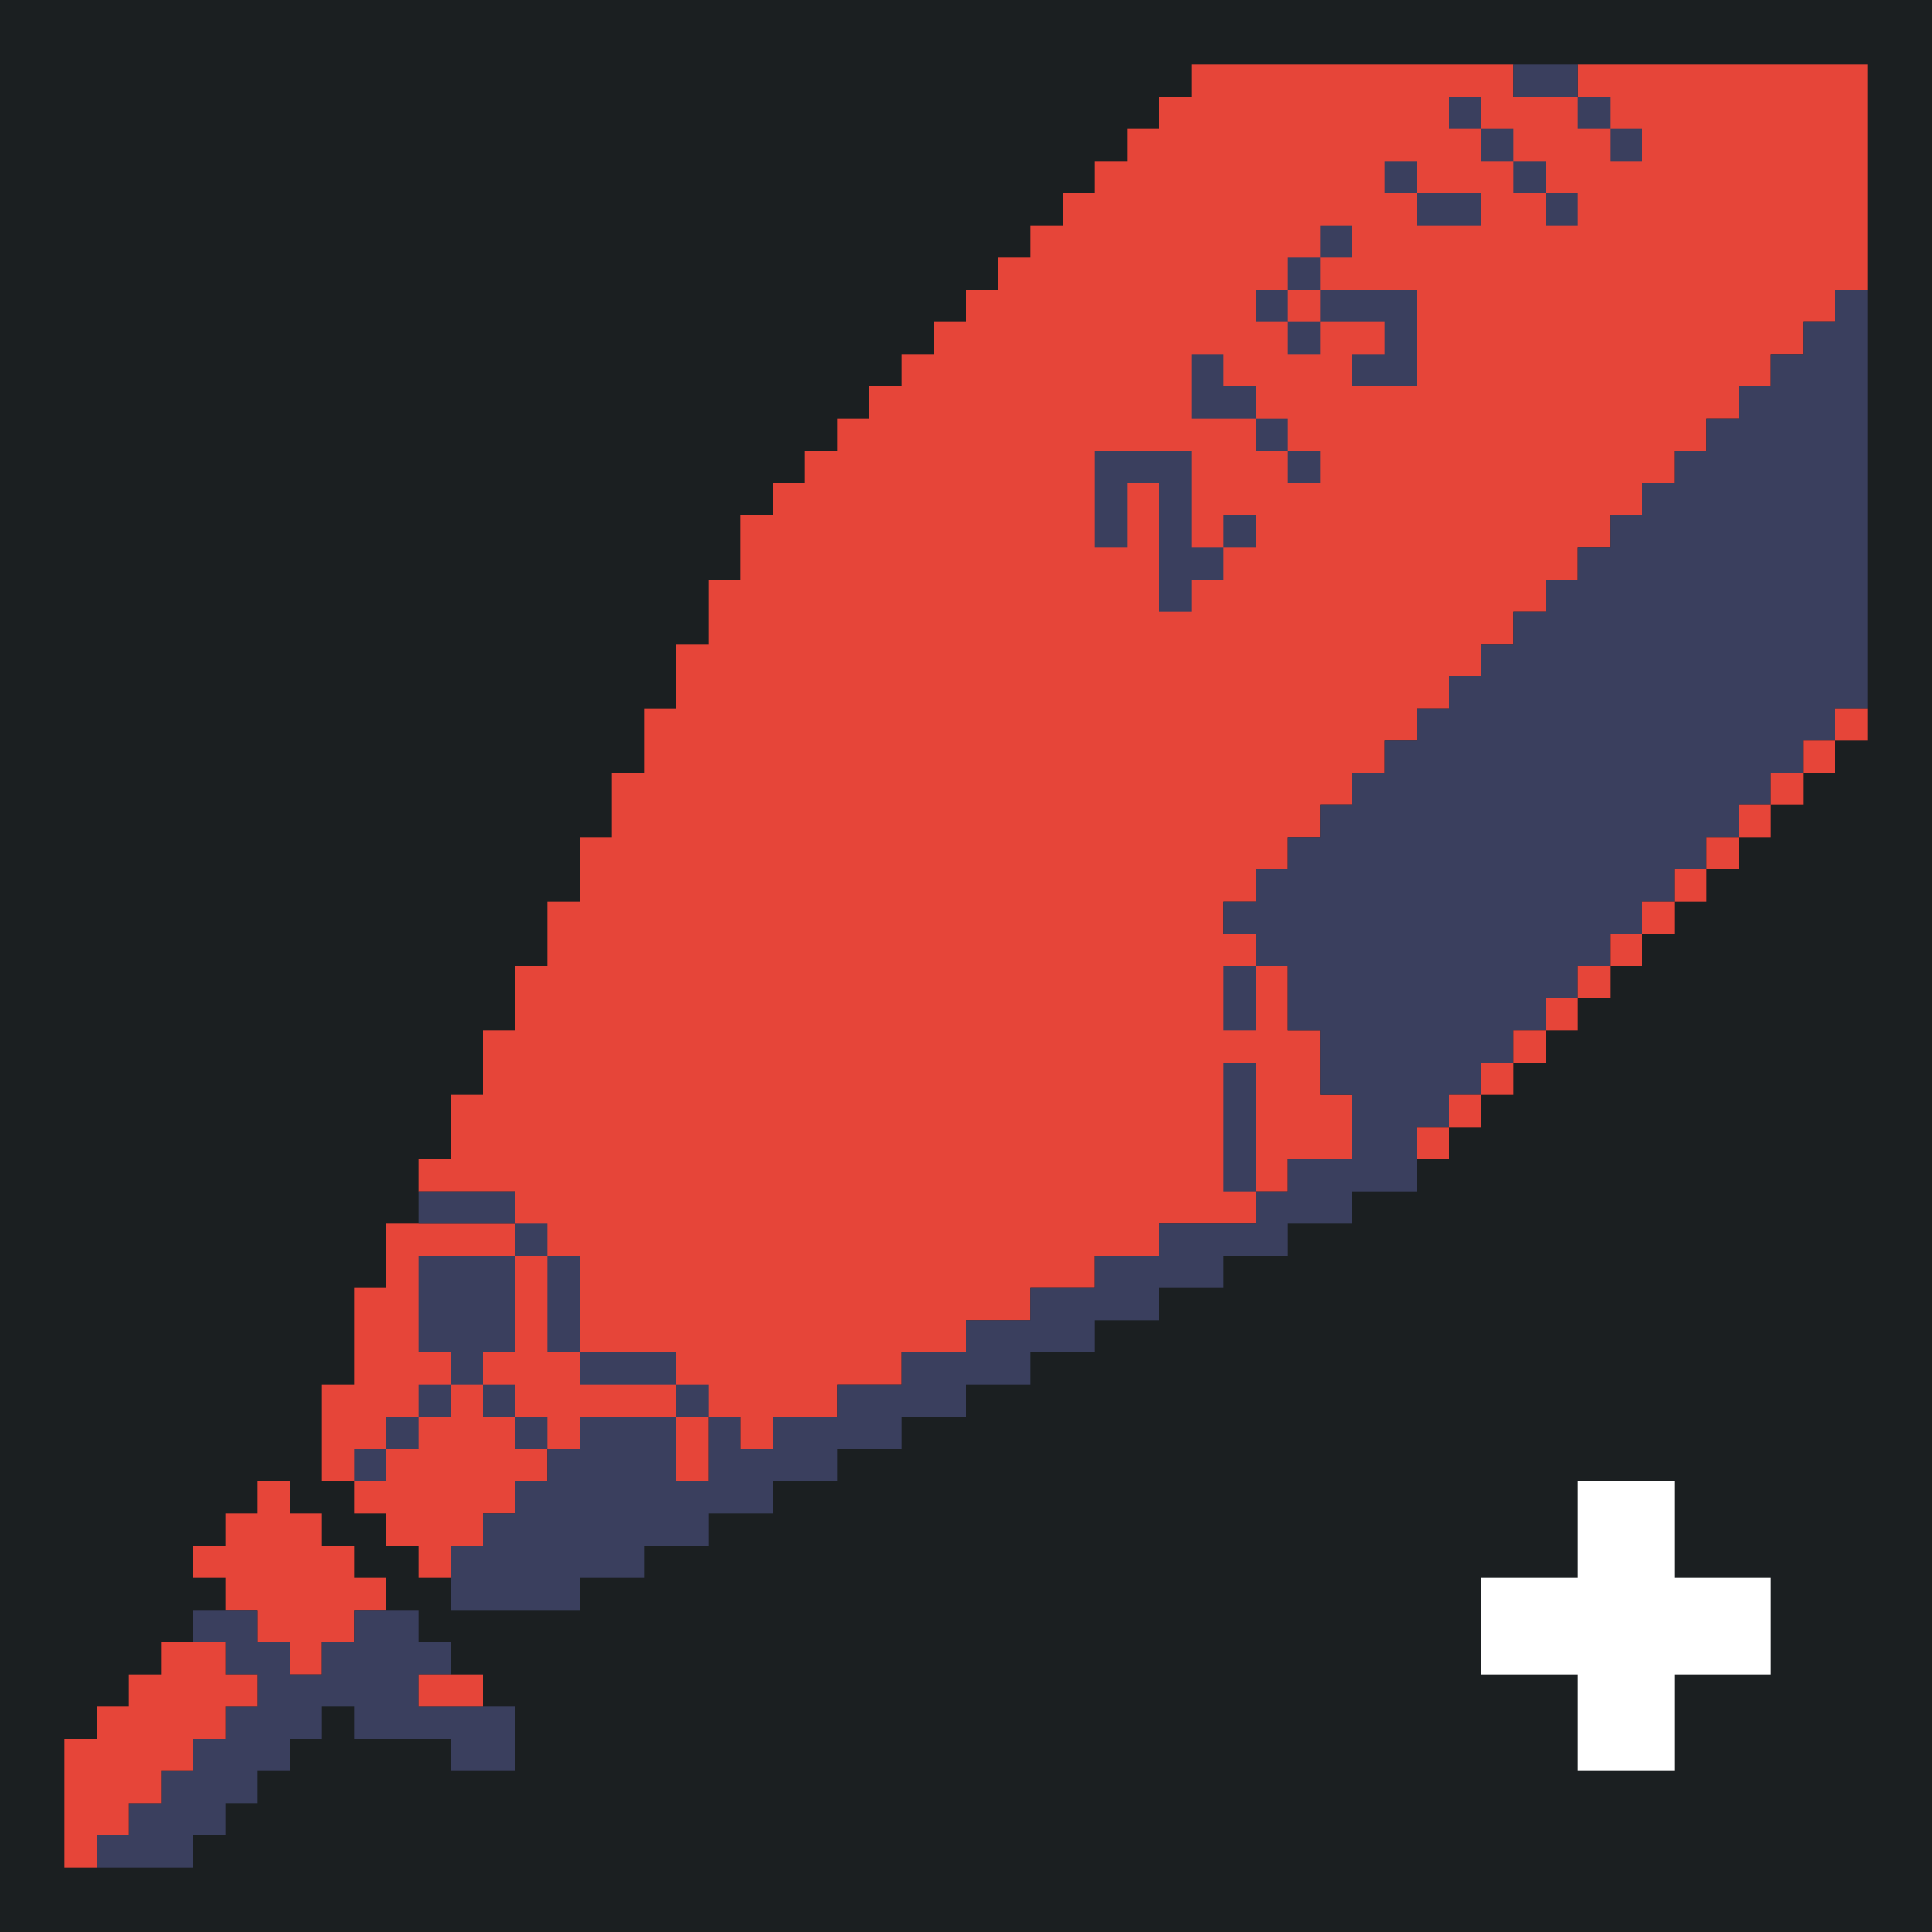 <?xml version="1.0" standalone="yes"?>
<svg xmlns="http://www.w3.org/2000/svg" width="240" height="240">
<path style="fill:#1b1f21; stroke:none;" d="M0 0L0 240L240 240L240 0L0 0z"/>
<path style="fill:#e64539; stroke:none;" d="M148 8L148 12L144 12L144 16L140 16L140 20L136 20L136 24L132 24L132 28L128 28L128 32L124 32L124 36L120 36L120 40L116 40L116 44L112 44L112 48L108 48L108 52L104 52L104 56L100 56L100 60L96 60L96 64L92 64L92 72L88 72L88 80L84 80L84 88L80 88L80 96L76 96L76 104L72 104L72 112L68 112L68 120L64 120L64 128L60 128L60 136L56 136L56 144L52 144L52 148L64 148L64 152L48 152L48 160L44 160L44 172L40 172L40 184L44 184L44 188L48 188L48 192L52 192L52 196L56 196L56 192L60 192L60 188L64 188L64 184L68 184L68 180L72 180L72 176L84 176L84 184L88 184L88 176L92 176L92 180L96 180L96 176L104 176L104 172L112 172L112 168L120 168L120 164L128 164L128 160L136 160L136 156L144 156L144 152L156 152L156 148L160 148L160 144L168 144L168 136L164 136L164 128L160 128L160 120L156 120L156 116L152 116L152 112L156 112L156 108L160 108L160 104L164 104L164 100L168 100L168 96L172 96L172 92L176 92L176 88L180 88L180 84L184 84L184 80L188 80L188 76L192 76L192 72L196 72L196 68L200 68L200 64L204 64L204 60L208 60L208 56L212 56L212 52L216 52L216 48L220 48L220 44L224 44L224 40L228 40L228 36L232 36L232 8L196 8L196 12L188 12L188 8L148 8z"/>
<path style="fill:#3a3f5e; stroke:none;" d="M188 8L188 12L196 12L196 8L188 8M180 12L180 16L184 16L184 20L188 20L188 24L192 24L192 28L196 28L196 24L192 24L192 20L188 20L188 16L184 16L184 12L180 12M196 12L196 16L200 16L200 20L204 20L204 16L200 16L200 12L196 12M172 20L172 24L176 24L176 28L184 28L184 24L176 24L176 20L172 20M164 28L164 32L160 32L160 36L156 36L156 40L160 40L160 44L164 44L164 40L172 40L172 44L168 44L168 48L176 48L176 36L164 36L164 32L168 32L168 28L164 28z"/>
<path style="fill:#e64539; stroke:none;" d="M160 36L160 40L164 40L164 36L160 36z"/>
<path style="fill:#3a3f5e; stroke:none;" d="M228 36L228 40L224 40L224 44L220 44L220 48L216 48L216 52L212 52L212 56L208 56L208 60L204 60L204 64L200 64L200 68L196 68L196 72L192 72L192 76L188 76L188 80L184 80L184 84L180 84L180 88L176 88L176 92L172 92L172 96L168 96L168 100L164 100L164 104L160 104L160 108L156 108L156 112L152 112L152 116L156 116L156 120L160 120L160 128L164 128L164 136L168 136L168 144L160 144L160 148L156 148L156 152L144 152L144 156L136 156L136 160L128 160L128 164L120 164L120 168L112 168L112 172L104 172L104 176L96 176L96 180L92 180L92 176L88 176L88 184L84 184L84 176L72 176L72 180L68 180L68 184L64 184L64 188L60 188L60 192L56 192L56 200L72 200L72 196L80 196L80 192L88 192L88 188L96 188L96 184L104 184L104 180L112 180L112 176L120 176L120 172L128 172L128 168L136 168L136 164L144 164L144 160L152 160L152 156L160 156L160 152L168 152L168 148L176 148L176 140L180 140L180 136L184 136L184 132L188 132L188 128L192 128L192 124L196 124L196 120L200 120L200 116L204 116L204 112L208 112L208 108L212 108L212 104L216 104L216 100L220 100L220 96L224 96L224 92L228 92L228 88L232 88L232 36L228 36M148 44L148 52L156 52L156 56L160 56L160 60L164 60L164 56L160 56L160 52L156 52L156 48L152 48L152 44L148 44M136 56L136 68L140 68L140 60L144 60L144 76L148 76L148 72L152 72L152 68L156 68L156 64L152 64L152 68L148 68L148 56L136 56z"/>
<path style="fill:#e64539; stroke:none;" d="M228 88L228 92L232 92L232 88L228 88M224 92L224 96L228 96L228 92L224 92M220 96L220 100L224 100L224 96L220 96M216 100L216 104L220 104L220 100L216 100M212 104L212 108L216 108L216 104L212 104M208 108L208 112L212 112L212 108L208 108M204 112L204 116L208 116L208 112L204 112M200 116L200 120L204 120L204 116L200 116z"/>
<path style="fill:#3a3f5e; stroke:none;" d="M152 120L152 128L156 128L156 120L152 120z"/>
<path style="fill:#e64539; stroke:none;" d="M196 120L196 124L200 124L200 120L196 120M192 124L192 128L196 128L196 124L192 124M188 128L188 132L192 132L192 128L188 128z"/>
<path style="fill:#3a3f5e; stroke:none;" d="M152 132L152 148L156 148L156 132L152 132z"/>
<path style="fill:#e64539; stroke:none;" d="M184 132L184 136L188 136L188 132L184 132M180 136L180 140L184 140L184 136L180 136M176 140L176 144L180 144L180 140L176 140z"/>
<path style="fill:#3a3f5e; stroke:none;" d="M52 148L52 152L64 152L64 148L52 148M64 152L64 156L52 156L52 168L56 168L56 172L52 172L52 176L48 176L48 180L44 180L44 184L48 184L48 180L52 180L52 176L56 176L56 172L60 172L60 176L64 176L64 180L68 180L68 176L64 176L64 172L60 172L60 168L64 168L64 156L68 156L68 168L72 168L72 172L84 172L84 176L88 176L88 172L84 172L84 168L72 168L72 156L68 156L68 152L64 152z"/>
<path style="fill:#e64539; stroke:none;" d="M32 184L32 188L28 188L28 192L24 192L24 196L28 196L28 200L32 200L32 204L36 204L36 208L40 208L40 204L44 204L44 200L48 200L48 196L44 196L44 192L40 192L40 188L36 188L36 184L32 184z"/>
<path style="fill:#ffffff; stroke:none;" d="M196 184L196 196L184 196L184 208L196 208L196 220L208 220L208 208L220 208L220 196L208 196L208 184L196 184z"/>
<path style="fill:#3a3f5e; stroke:none;" d="M24 200L24 204L28 204L28 208L32 208L32 212L28 212L28 216L24 216L24 220L20 220L20 224L16 224L16 228L12 228L12 232L24 232L24 228L28 228L28 224L32 224L32 220L36 220L36 216L40 216L40 212L44 212L44 216L56 216L56 220L64 220L64 212L52 212L52 208L56 208L56 204L52 204L52 200L44 200L44 204L40 204L40 208L36 208L36 204L32 204L32 200L24 200z"/>
<path style="fill:#e64539; stroke:none;" d="M20 204L20 208L16 208L16 212L12 212L12 216L8 216L8 232L12 232L12 228L16 228L16 224L20 224L20 220L24 220L24 216L28 216L28 212L32 212L32 208L28 208L28 204L20 204M52 208L52 212L60 212L60 208L52 208z"/>
</svg>
